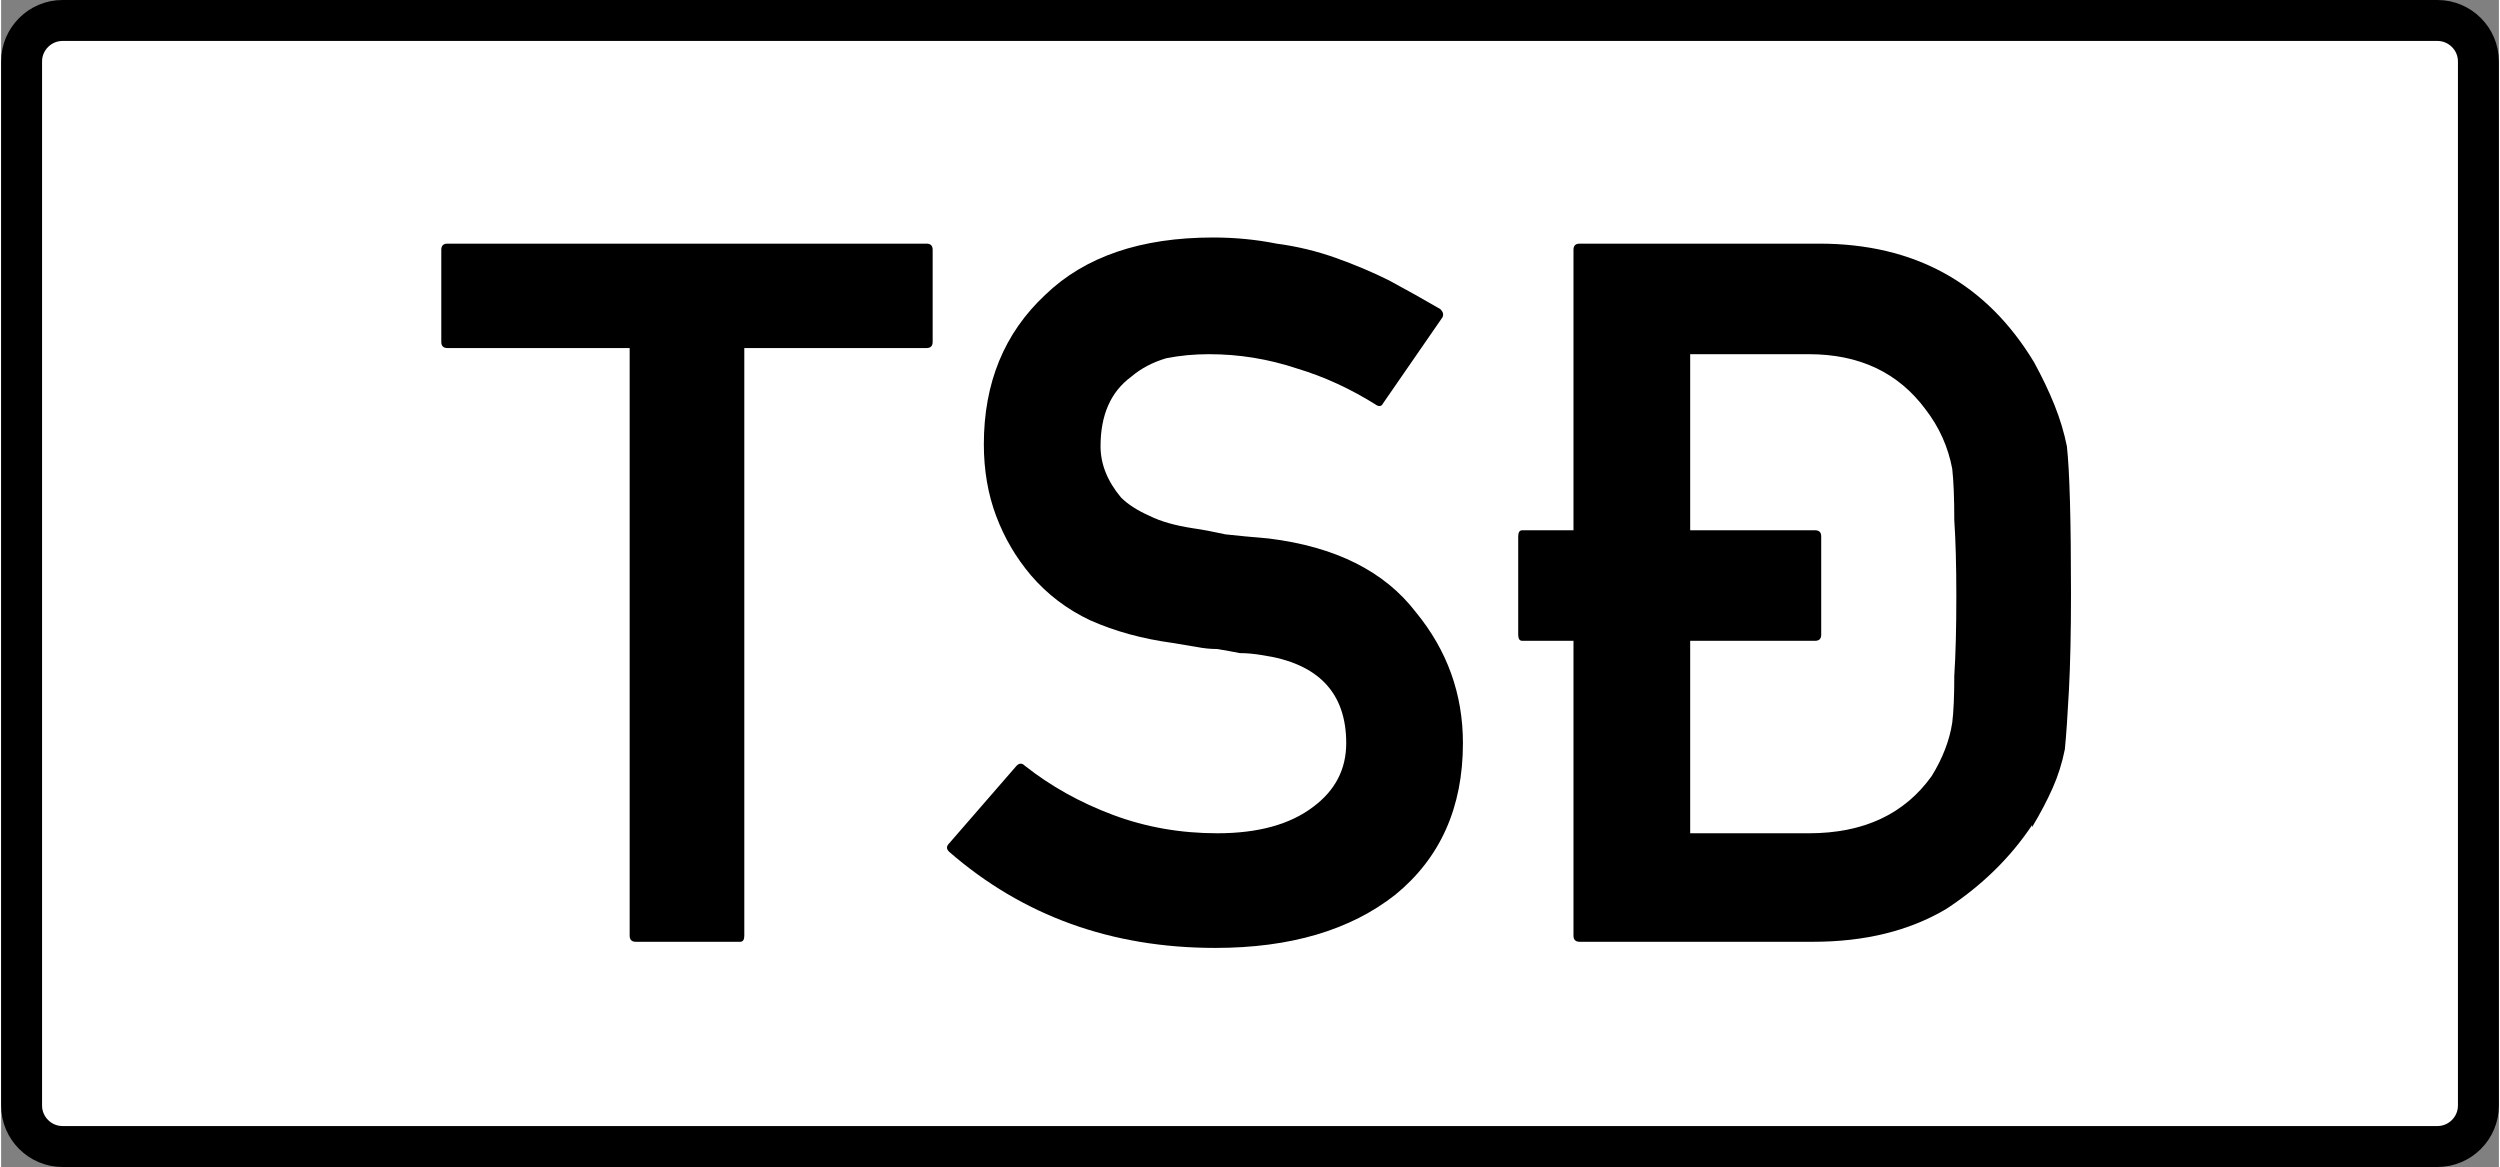 <svg version="1.2" xmlns="http://www.w3.org/2000/svg" viewBox="0 0 122 57" width="512" height="239">
	<rect x="0" y="0" width="122" height="57" fill="#808080" stroke="none"/>
	<title>DHCM,_VNM-svg</title>
	<style>
		.s0 { fill: #ffffff;stroke: #000000;stroke-miterlimit:10;stroke-width: 2 } 
		.s1 { fill: #000000 } 
	</style>
	<path id="Layer" class="s0" d="m119 56h-116c-1.1 0-2-0.9-2-2v-51c0-1.1 0.9-2 2-2h116c1.1 0 2 0.9 2 2v51c0 1.1-0.9 2-2 2z"/>
	<g id="Layer">
		<path id="Đ" fill-rule="evenodd" class="s1" d="m88.5 46h-11.4q-0.3 0-0.3-0.3v-14.4h-2.5q-0.2 0-0.2-0.3v-4.8q0-0.3 0.2-0.3h2.5v-13.7q0-0.3 0.3-0.3h11.7q7 0 10.5 5.8 0.6 1.1 1 2.1 0.4 1 0.6 2 0.2 1.8 0.2 7.2 0 2.8-0.1 4.7-0.1 1.9-0.2 2.9-0.2 1-0.6 1.9-0.4 0.9-1 1.9v-0.1q-1.6 2.4-4.2 4.1-2.7 1.6-6.5 1.6zm-0.2-28.7h-5.8v8.6h6.1q0.3 0 0.3 0.3v4.8q0 0.3-0.3 0.3h-6.1v9.4h5.8q4 0 6-2.8 0.8-1.3 1-2.6 0.1-0.8 0.1-2.3 0.1-1.5 0.1-3.9 0-2.2-0.1-3.7 0-1.6-0.1-2.5-0.3-1.6-1.3-2.9-2-2.7-5.7-2.7z"/>
		<path id="S" class="s1" d="m46.3 41.2l3.3-3.8q0.1-0.1 0.2-0.1 0.1 0 0.2 0.1 1.9 1.5 4.3 2.4 2.4 0.9 5.1 0.9 3 0 4.7-1.3 1.6-1.2 1.6-3.1 0-3.7-4.1-4.3-0.6-0.1-1.1-0.1-0.5-0.1-1.1-0.2-0.5 0-1-0.1-0.6-0.1-1.2-0.2-2.2-0.3-4-1.1-1.7-0.8-2.9-2.2-1.1-1.3-1.7-2.9-0.6-1.6-0.6-3.5 0-4.5 3-7.3 2.9-2.8 8.2-2.8 1.6 0 3.1 0.3 1.5 0.2 2.9 0.7 1.4 0.5 2.6 1.1 1.3 0.7 2.5 1.4 0.2 0.2 0.1 0.4l-2.9 4.2q-0.1 0.2-0.3 0.1-1.9-1.2-3.9-1.8-2.1-0.7-4.3-0.7-1.1 0-2.1 0.2-1 0.3-1.7 0.9-1.5 1.1-1.5 3.4 0 1.3 1 2.5 0.5 0.5 1.4 0.9 0.8 0.4 2.1 0.6 0.7 0.1 1.6 0.3 0.9 0.1 2.1 0.2 4.9 0.6 7.2 3.6 2.3 2.8 2.3 6.4 0 4.7-3.3 7.4-3.3 2.6-8.8 2.6-7.6 0-13-4.7-0.1-0.1-0.1-0.2 0-0.1 0.1-0.2z"/>
		<path id="T" class="s1" d="m36.1 46h-5.1q-0.3 0-0.3-0.3v-28.7h-8.9q-0.3 0-0.3-0.3v-4.5q0-0.3 0.3-0.3h23.4q0.3 0 0.3 0.3v4.5q0 0.3-0.3 0.3h-8.9v28.7q0 0.3-0.2 0.3z"/>
	</g>
</svg>
